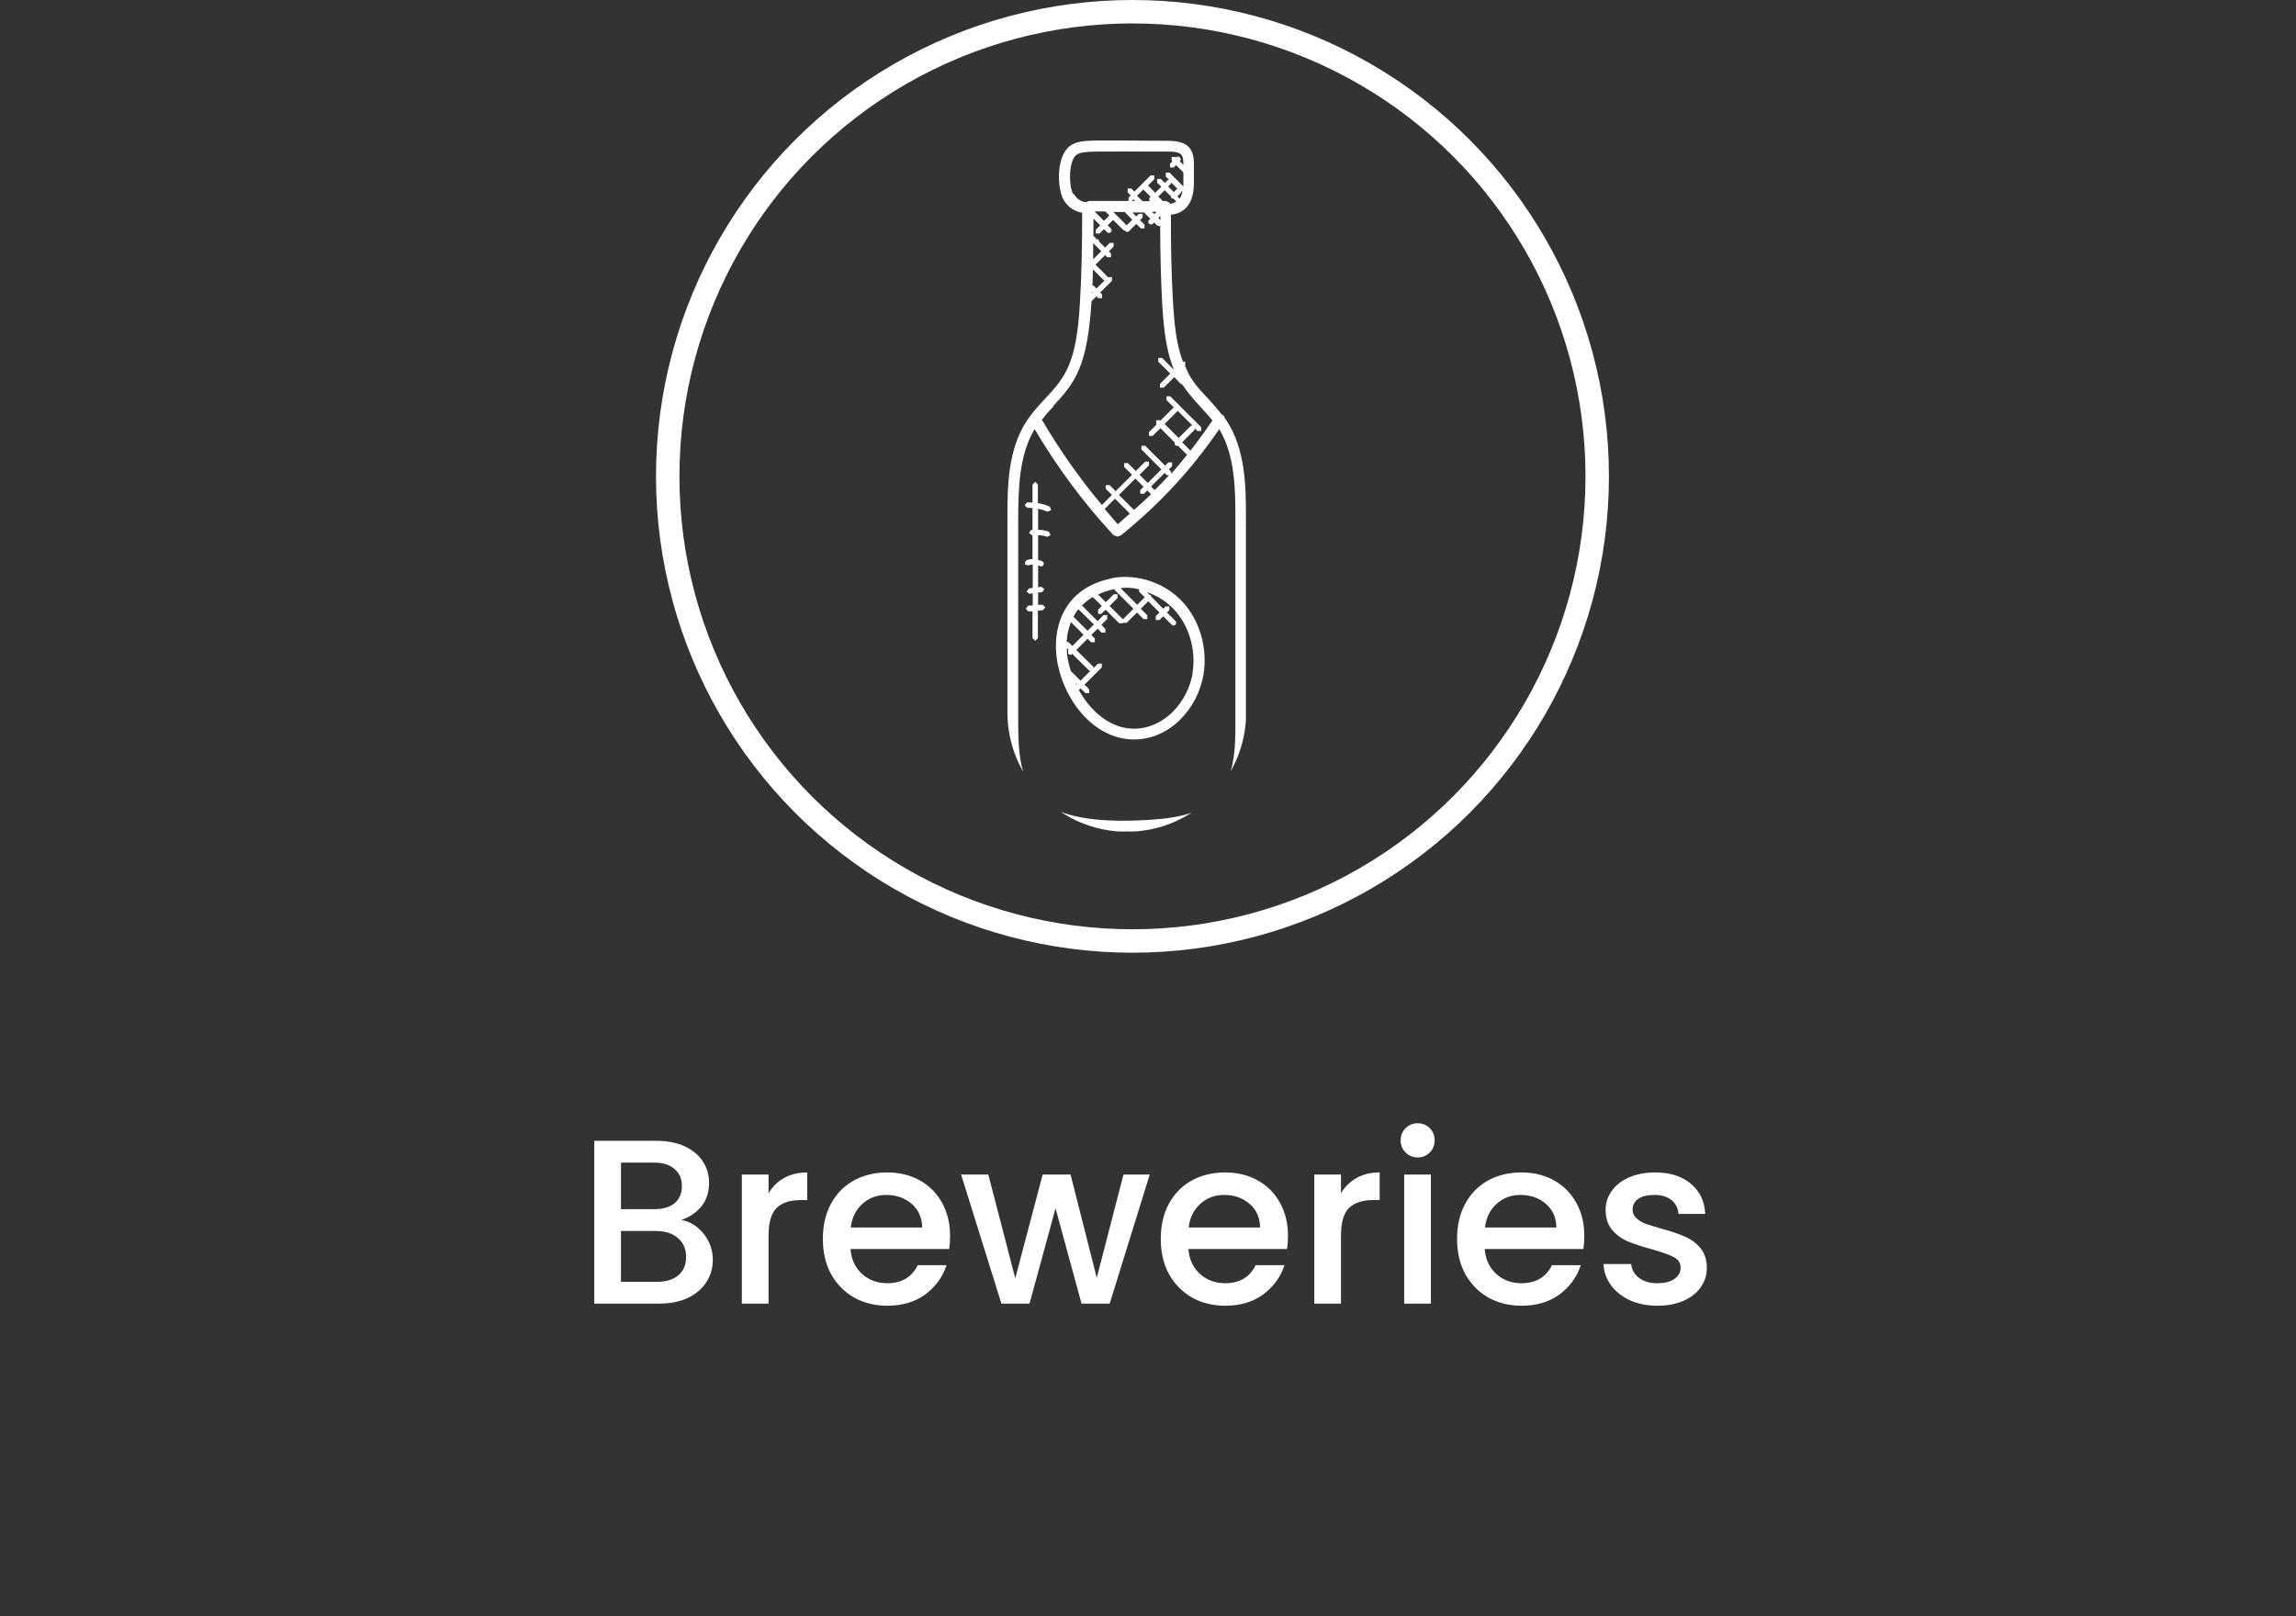 <svg width="98" height="69" viewBox="0 0 98 69" fill="none" xmlns="http://www.w3.org/2000/svg">
<rect x="0" y="0" width="98" height="69" fill="#333333" stroke="none"/>
<path d="M29.085 52.085C29.458 52.151 29.775 52.348 30.035 52.675C30.295 53.002 30.425 53.371 30.425 53.785C30.425 54.138 30.331 54.458 30.145 54.745C29.965 55.025 29.701 55.248 29.355 55.415C29.008 55.575 28.605 55.655 28.145 55.655H25.365V48.705H28.015C28.488 48.705 28.895 48.785 29.235 48.945C29.575 49.105 29.831 49.322 30.005 49.595C30.178 49.861 30.265 50.161 30.265 50.495C30.265 50.895 30.158 51.228 29.945 51.495C29.732 51.761 29.445 51.958 29.085 52.085ZM26.505 51.625H27.915C28.288 51.625 28.578 51.541 28.785 51.375C28.998 51.202 29.105 50.955 29.105 50.635C29.105 50.322 28.998 50.078 28.785 49.905C28.578 49.725 28.288 49.635 27.915 49.635H26.505V51.625ZM28.045 54.725C28.431 54.725 28.735 54.632 28.955 54.445C29.175 54.258 29.285 53.998 29.285 53.665C29.285 53.325 29.168 53.055 28.935 52.855C28.701 52.655 28.392 52.555 28.005 52.555H26.505V54.725H28.045ZM32.804 50.945C32.97 50.665 33.19 50.448 33.464 50.295C33.744 50.135 34.074 50.055 34.454 50.055V51.235H34.164C33.717 51.235 33.377 51.348 33.144 51.575C32.917 51.801 32.804 52.195 32.804 52.755V55.655H31.664V50.145H32.804V50.945ZM40.552 52.765C40.552 52.971 40.538 53.158 40.512 53.325H36.302C36.335 53.765 36.498 54.118 36.792 54.385C37.085 54.651 37.445 54.785 37.872 54.785C38.485 54.785 38.918 54.528 39.172 54.015H40.402C40.235 54.522 39.932 54.938 39.492 55.265C39.058 55.585 38.518 55.745 37.872 55.745C37.345 55.745 36.872 55.628 36.452 55.395C36.038 55.155 35.712 54.822 35.472 54.395C35.238 53.962 35.122 53.462 35.122 52.895C35.122 52.328 35.235 51.831 35.462 51.405C35.695 50.971 36.018 50.638 36.432 50.405C36.852 50.172 37.332 50.055 37.872 50.055C38.392 50.055 38.855 50.168 39.262 50.395C39.668 50.621 39.985 50.941 40.212 51.355C40.438 51.761 40.552 52.231 40.552 52.765ZM39.362 52.405C39.355 51.985 39.205 51.648 38.912 51.395C38.618 51.142 38.255 51.015 37.822 51.015C37.428 51.015 37.092 51.142 36.812 51.395C36.532 51.642 36.365 51.978 36.312 52.405H39.362ZM49.074 50.145L47.364 55.655H46.163L45.053 51.585L43.944 55.655H42.743L41.023 50.145H42.184L43.334 54.575L44.504 50.145H45.694L46.813 54.555L47.953 50.145H49.074ZM54.975 52.765C54.975 52.971 54.962 53.158 54.935 53.325H50.725C50.759 53.765 50.922 54.118 51.215 54.385C51.509 54.651 51.869 54.785 52.295 54.785C52.909 54.785 53.342 54.528 53.595 54.015H54.825C54.659 54.522 54.355 54.938 53.915 55.265C53.482 55.585 52.942 55.745 52.295 55.745C51.769 55.745 51.295 55.628 50.875 55.395C50.462 55.155 50.135 54.822 49.895 54.395C49.662 53.962 49.545 53.462 49.545 52.895C49.545 52.328 49.659 51.831 49.885 51.405C50.119 50.971 50.442 50.638 50.855 50.405C51.275 50.172 51.755 50.055 52.295 50.055C52.815 50.055 53.279 50.168 53.685 50.395C54.092 50.621 54.409 50.941 54.635 51.355C54.862 51.761 54.975 52.231 54.975 52.765ZM53.785 52.405C53.779 51.985 53.629 51.648 53.335 51.395C53.042 51.142 52.679 51.015 52.245 51.015C51.852 51.015 51.515 51.142 51.235 51.395C50.955 51.642 50.789 51.978 50.735 52.405H53.785ZM57.237 50.945C57.404 50.665 57.624 50.448 57.897 50.295C58.177 50.135 58.507 50.055 58.887 50.055V51.235H58.597C58.151 51.235 57.811 51.348 57.577 51.575C57.351 51.801 57.237 52.195 57.237 52.755V55.655H56.097V50.145H57.237V50.945ZM60.515 49.415C60.309 49.415 60.135 49.345 59.995 49.205C59.855 49.065 59.785 48.892 59.785 48.685C59.785 48.478 59.855 48.305 59.995 48.165C60.135 48.025 60.309 47.955 60.515 47.955C60.715 47.955 60.885 48.025 61.025 48.165C61.165 48.305 61.235 48.478 61.235 48.685C61.235 48.892 61.165 49.065 61.025 49.205C60.885 49.345 60.715 49.415 60.515 49.415ZM61.075 50.145V55.655H59.935V50.145H61.075ZM67.622 52.765C67.622 52.971 67.609 53.158 67.582 53.325H63.372C63.405 53.765 63.569 54.118 63.862 54.385C64.155 54.651 64.515 54.785 64.942 54.785C65.555 54.785 65.989 54.528 66.242 54.015H67.472C67.305 54.522 67.002 54.938 66.562 55.265C66.129 55.585 65.589 55.745 64.942 55.745C64.415 55.745 63.942 55.628 63.522 55.395C63.109 55.155 62.782 54.822 62.542 54.395C62.309 53.962 62.192 53.462 62.192 52.895C62.192 52.328 62.305 51.831 62.532 51.405C62.765 50.971 63.089 50.638 63.502 50.405C63.922 50.172 64.402 50.055 64.942 50.055C65.462 50.055 65.925 50.168 66.332 50.395C66.739 50.621 67.055 50.941 67.282 51.355C67.509 51.761 67.622 52.231 67.622 52.765ZM66.432 52.405C66.425 51.985 66.275 51.648 65.982 51.395C65.689 51.142 65.325 51.015 64.892 51.015C64.499 51.015 64.162 51.142 63.882 51.395C63.602 51.642 63.435 51.978 63.382 52.405H66.432ZM70.744 55.745C70.31 55.745 69.92 55.668 69.574 55.515C69.234 55.355 68.964 55.142 68.764 54.875C68.564 54.602 68.457 54.298 68.444 53.965H69.624C69.644 54.198 69.754 54.395 69.954 54.555C70.16 54.708 70.417 54.785 70.724 54.785C71.044 54.785 71.29 54.725 71.464 54.605C71.644 54.478 71.734 54.318 71.734 54.125C71.734 53.918 71.634 53.765 71.434 53.665C71.24 53.565 70.93 53.455 70.504 53.335C70.09 53.221 69.754 53.111 69.494 53.005C69.234 52.898 69.007 52.735 68.814 52.515C68.627 52.295 68.534 52.005 68.534 51.645C68.534 51.352 68.62 51.085 68.794 50.845C68.967 50.598 69.214 50.405 69.534 50.265C69.86 50.125 70.234 50.055 70.654 50.055C71.28 50.055 71.784 50.215 72.164 50.535C72.55 50.848 72.757 51.278 72.784 51.825H71.644C71.624 51.578 71.524 51.382 71.344 51.235C71.164 51.088 70.92 51.015 70.614 51.015C70.314 51.015 70.084 51.072 69.924 51.185C69.764 51.298 69.684 51.448 69.684 51.635C69.684 51.782 69.737 51.905 69.844 52.005C69.95 52.105 70.08 52.185 70.234 52.245C70.387 52.298 70.614 52.368 70.914 52.455C71.314 52.562 71.64 52.672 71.894 52.785C72.154 52.892 72.377 53.051 72.564 53.265C72.75 53.478 72.847 53.761 72.854 54.115C72.854 54.428 72.767 54.708 72.594 54.955C72.42 55.202 72.174 55.395 71.854 55.535C71.54 55.675 71.17 55.745 70.744 55.745Z" fill="white"/>
<circle cx="48.337" cy="20.337" r="19.837" stroke="white"/>
<g clip-path="url(#clip0_22_662)">
<path d="M53.18 22.13C53.18 20.82 53.18 19.19 52.33 17.92C52.32 17.9 52.3 17.88 52.28 17.86C52.27 17.8 52.24 17.75 52.18 17.71C52.18 17.71 52.17 17.71 52.16 17.71C51.97 17.47 51.77 17.24 51.57 17.02C51.3 16.74 51.05 16.47 50.85 16.16C50.74 15.99 50.66 15.8 50.58 15.62H50.59V15.44H50.49C50.2 14.68 50.13 13.82 50.07 12.99C50 11.75 49.97 10.46 49.98 9.16H50.03C50.3 9.13 50.56 8.98 50.71 8.77C50.96 8.42 50.96 7.99 50.96 7.68V7C50.96 6.22 50.57 6.01 49.79 6.01C46.76 6.01 46.15 5.91 45.7 6.21C45.08 6.62 45.12 7.96 45.37 8.48C45.51 8.77 45.82 9.03 46.19 9.08C46.19 10.41 46.17 11.73 46.09 13C45.94 15.53 45.47 16.1 44.6 17.03C44.34 17.31 44.07 17.6 43.85 17.93C43 19.19 43 20.82 43 22.13V30.8C43 32.1 43.06 33.45 43.92 34.35C44.64 35.11 45.98 35.5 47.92 35.5C48.21 35.5 48.49 35.5 48.76 35.48C50.06 35.41 51.39 35.26 52.25 34.35C53.11 33.44 53.18 32.1 53.18 30.8V22.13ZM49.53 9.4L49.44 9.31L49.53 9.22C49.53 9.28 49.53 9.34 49.53 9.41V9.4ZM48.09 9.62L47.52 9.05H48.02V9.07L48.33 9.38L48.09 9.62ZM47.01 10.72L46.66 11.07C46.66 10.85 46.66 10.62 46.66 10.38L47 10.72H47.01ZM46.61 12.46L46.64 12.49L46.61 12.52C46.61 12.52 46.61 12.48 46.61 12.47V12.46ZM46.68 12.2H46.63C46.63 11.98 46.65 11.75 46.65 11.5L47.12 11.97H47.15L46.8 12.32L46.68 12.2ZM47.19 9.04L47.35 9.2L47.12 9.43L46.72 9.03H47.18L47.19 9.04ZM48.8 8.09L49.11 8.4L49.08 8.43C49.03 8.48 49.04 8.54 49.08 8.59H48.77L48.53 8.36L48.79 8.1L48.8 8.09ZM49.28 8.56L49.3 8.58H49.26L49.28 8.56ZM48.45 8.58H48.31L48.38 8.51L48.45 8.58ZM49.37 9.04L49.27 9.14L49.17 9.04H49.37ZM49.99 8.71H49.94L49.92 8.65L49.76 8.58H49.61V8.56L49.44 8.39L49.71 8.12L49.99 8.39V8.47H50.07L50.21 8.6C50.15 8.64 50.08 8.68 49.98 8.69L49.99 8.71ZM49.99 7.79L50.26 8.06H50.24L50.1 8.2L49.86 7.96L49.99 7.83V7.78V7.79ZM50.26 8.38L50.4 8.24C50.4 8.24 50.43 8.19 50.43 8.17H50.47C50.45 8.29 50.41 8.39 50.35 8.48L50.26 8.39V8.38ZM45.8 8.28C45.6 7.88 45.62 6.82 45.96 6.6C46.24 6.42 46.72 6.48 49.8 6.47C50.48 6.46 50.5 6.63 50.51 7V7.04L50.36 6.89C50.47 6.77 50.3 6.61 50.2 6.72L50.17 6.7H50.01V6.86L50.04 6.89L49.94 6.99V7.15H50.1L50.2 7.05L50.51 7.36V7.67C50.51 7.77 50.51 7.86 50.51 7.96L49.92 7.37H49.76V7.54L49.9 7.68H49.85L49.72 7.81L49.55 7.64H49.39V7.8L49.57 7.97L49.31 8.23L49 7.92L49.27 7.65V7.49H49.11L48.42 8.18L48.29 8.05H48.13V8.21L48.26 8.34L48.17 8.44V8.58H46.48L46.36 8.63C46.14 8.63 45.93 8.46 45.84 8.28H45.8ZM44.95 17.34C45.9 16.32 46.41 15.66 46.59 12.86L46.8 12.65L46.88 12.73H47.04V12.57L46.96 12.49L47.46 11.99V11.83H47.3L47.28 11.85V11.82L46.76 11.3L47.17 10.89L47.26 10.98H47.42V10.82L47.33 10.73L47.53 10.53V10.37H47.37L47.17 10.57L46.91 10.31V10.26L46.87 10.22H46.82L46.67 10.07C46.67 9.83 46.67 9.58 46.67 9.33L46.96 9.62L46.77 9.81V9.97H46.93L47.12 9.78L47.25 9.91C47.36 10.02 47.52 9.86 47.41 9.75L47.28 9.62L47.51 9.39L47.97 9.84H48.01C48.05 9.9 48.12 9.93 48.19 9.87L48.5 9.56L48.69 9.75H48.85V9.59L48.66 9.4L48.77 9.29V9.13H48.61L48.5 9.24L48.33 9.07H48.85C48.85 9.07 48.85 9.08 48.85 9.09L49.1 9.34L49.05 9.39C48.94 9.49 49.1 9.66 49.21 9.55L49.26 9.5L49.39 9.63C49.39 9.63 49.48 9.67 49.52 9.64C49.52 10.79 49.55 11.94 49.61 13.05C49.69 14.34 49.84 15.15 50.11 15.79L49.6 15.28H49.44V15.44L49.95 15.95L49.51 16.39V16.55H49.67L50.12 16.1L50.4 16.39C50.4 16.39 50.44 16.41 50.46 16.41C50.67 16.73 50.92 17.02 51.23 17.36C51.41 17.56 51.59 17.75 51.75 17.95C51.45 18.39 51.14 18.82 50.81 19.24L50.46 18.88L50.99 18.35V18.28L51.11 18.4H51.27V18.24L49.95 16.92H49.79V17.08L50.1 17.39L49.53 17.96L49.51 17.94H49.35V18.1L49.37 18.12L49.04 18.45V18.61H49.2L49.53 18.28L50.14 18.89C50.11 18.98 50.19 19.06 50.28 19.03L50.65 19.4H50.68C50.45 19.68 50.23 19.96 49.99 20.23V20.14L49.89 20.04L50.03 19.9V19.74H49.87L49.73 19.88L48.88 19.03H48.72V19.19L49.57 20.04L48.99 20.62L48.64 20.27L49.04 19.87V19.71H48.88L48.48 20.11L48.14 19.77H47.98V19.93L48.32 20.27L47.62 20.97L47.36 20.71H47.2V20.87L47.46 21.13L47.03 21.56C46.08 20.42 45.22 19.2 44.47 17.92C44.63 17.72 44.79 17.53 44.97 17.34H44.95ZM49.7 18.11L50.27 17.54L50.9 18.17H50.84L50.31 18.7L49.71 18.1L49.7 18.11ZM48.4 21.77L47.76 21.13L48.46 20.43L48.81 20.78L48.67 20.92V21.08H48.83L48.97 20.94L49.13 21.1C48.9 21.33 48.65 21.55 48.4 21.77ZM48.23 21.92C48.06 22.07 47.89 22.23 47.71 22.38C47.52 22.17 47.34 21.95 47.15 21.73L47.59 21.29L48.22 21.92H48.23ZM49.29 20.93L49.13 20.77L49.71 20.19L49.81 20.29H49.9C49.7 20.51 49.49 20.72 49.28 20.93H49.29ZM51.92 34.04C51.18 34.83 49.94 34.96 48.74 35.02C48.48 35.03 48.21 35.04 47.93 35.04C46.13 35.04 44.9 34.7 44.27 34.03C43.52 33.24 43.46 32.05 43.46 30.79V22.12C43.47 20.92 43.48 19.45 44.16 18.32C45.12 19.94 46.24 21.46 47.52 22.84L47.69 22.91L47.84 22.86C49.52 21.5 50.89 20.01 52.04 18.32C52.72 19.45 52.73 20.92 52.73 22.11V30.78C52.74 32.04 52.68 33.23 51.93 34.02L51.92 34.04Z" fill="white"/>
<path d="M47.42 24.7C45.49 25.1 44.95 26.65 45.09 27.97C45.27 29.7 46.59 31.57 48.41 31.57C49.91 31.57 51.12 30.28 51.37 28.79C51.55 27.68 51.21 26.49 50.48 25.7C49.72 24.87 48.5 24.47 47.43 24.69L47.42 24.7ZM48.62 25.16V25.26L48.86 25.5L48.54 25.82L47.83 25.11C47.9 25.11 47.96 25.09 48.03 25.09C48.23 25.09 48.43 25.11 48.62 25.16ZM47.51 25.15C47.51 25.15 47.53 25.15 47.54 25.15L48.38 25.99L47.94 26.43V26.45L47.36 25.87L47.7 25.53V25.37H47.54L47.2 25.71L46.87 25.38C47.07 25.29 47.28 25.21 47.52 25.16L47.51 25.15ZM46.03 26.01L46.69 26.66L46.42 26.93L45.82 26.33C45.88 26.21 45.95 26.1 46.03 26V26.01ZM45.71 26.56L46.25 27.1L45.77 27.58L45.6 27.41H45.53C45.54 27.1 45.61 26.82 45.71 26.56ZM45.66 27.97L45.74 27.94L45.76 27.91L46.49 28.63H46.55L46.12 29.06L45.7 28.64C45.63 28.4 45.57 28.15 45.54 27.91C45.54 27.83 45.54 27.75 45.54 27.67L45.61 27.74L45.59 27.76V27.92L45.67 27.95L45.66 27.97ZM45.9 29.17L45.96 29.23L45.94 29.25C45.94 29.25 45.91 29.2 45.9 29.17ZM50.91 28.72C50.7 30 49.67 31.11 48.4 31.11C47.41 31.11 46.56 30.39 46.05 29.46L46.12 29.39L46.33 29.59H46.49V29.43L46.29 29.23L47.03 28.49V28.33H46.87L46.67 28.53V28.47L45.94 27.75L46.42 27.27L46.57 27.42H46.73V27.26L46.58 27.11L46.85 26.84L47.02 27.01H47.18V26.85L47.01 26.68L47.26 26.42V26.26H47.1L46.85 26.52L46.18 25.85C46.32 25.71 46.47 25.59 46.64 25.49L47.03 25.87L46.87 26.03V26.19L46.95 26.22L47.03 26.19L47.19 26.03L47.77 26.61H47.93V26.59H48.09L48.53 26.15L48.81 26.43H48.97V26.27L48.69 25.99L49.01 25.67L49.49 26.15L49.33 26.31V26.47H49.49L49.65 26.31L50.01 26.67C50.11 26.78 50.28 26.62 50.17 26.51L49.81 26.15L49.91 26.05V25.89H49.75L49.65 25.99L49.13 25.46V25.4H49.07L48.95 25.28C49.39 25.43 49.8 25.68 50.12 26.03C50.76 26.72 51.06 27.76 50.9 28.73L50.91 28.72Z" fill="white"/>
<path d="M44.72 21.84L44.87 21.78L44.81 21.63C44.65 21.56 44.48 21.51 44.3 21.48V20.69L44.19 20.57L44.07 20.69V21.46C43.99 21.46 43.91 21.44 43.84 21.45L43.73 21.57L43.85 21.68C43.92 21.68 44 21.68 44.07 21.69V22.62C44.07 22.62 44.03 22.62 44.01 22.62L43.92 22.76L44.05 22.85C44.05 22.85 44.06 22.85 44.07 22.85V23.87C43.97 23.87 43.86 23.89 43.78 23.94L43.74 24.1L43.9 24.14C43.95 24.11 44.01 24.11 44.08 24.1V25.1L43.92 25.12L43.82 25.25L43.93 25.35H43.95L44.08 25.33V25.85H43.89L43.78 25.99L43.89 26.1H44.07V27.24L44.19 27.36L44.3 27.24V26.07L44.51 26.05L44.62 25.93L44.5 25.82H44.31V25.3L44.48 25.28L44.58 25.15L44.45 25.05L44.31 25.07V24.14C44.31 24.14 44.35 24.14 44.37 24.16C44.49 24.25 44.63 24.06 44.5 23.97C44.45 23.93 44.37 23.93 44.31 23.91V22.85C44.44 22.85 44.57 22.87 44.69 22.92L44.84 22.85L44.77 22.7C44.63 22.65 44.47 22.62 44.31 22.62V21.72C44.45 21.75 44.59 21.79 44.72 21.85V21.84Z" fill="white"/>
</g>
<defs>
<clipPath id="clip0_22_662">
<path d="M43 6H53.19V30.415C53.19 33.229 50.909 35.51 48.095 35.51C45.281 35.51 43 33.229 43 30.415V6Z" fill="white"/>
</clipPath>
</defs>
</svg>
